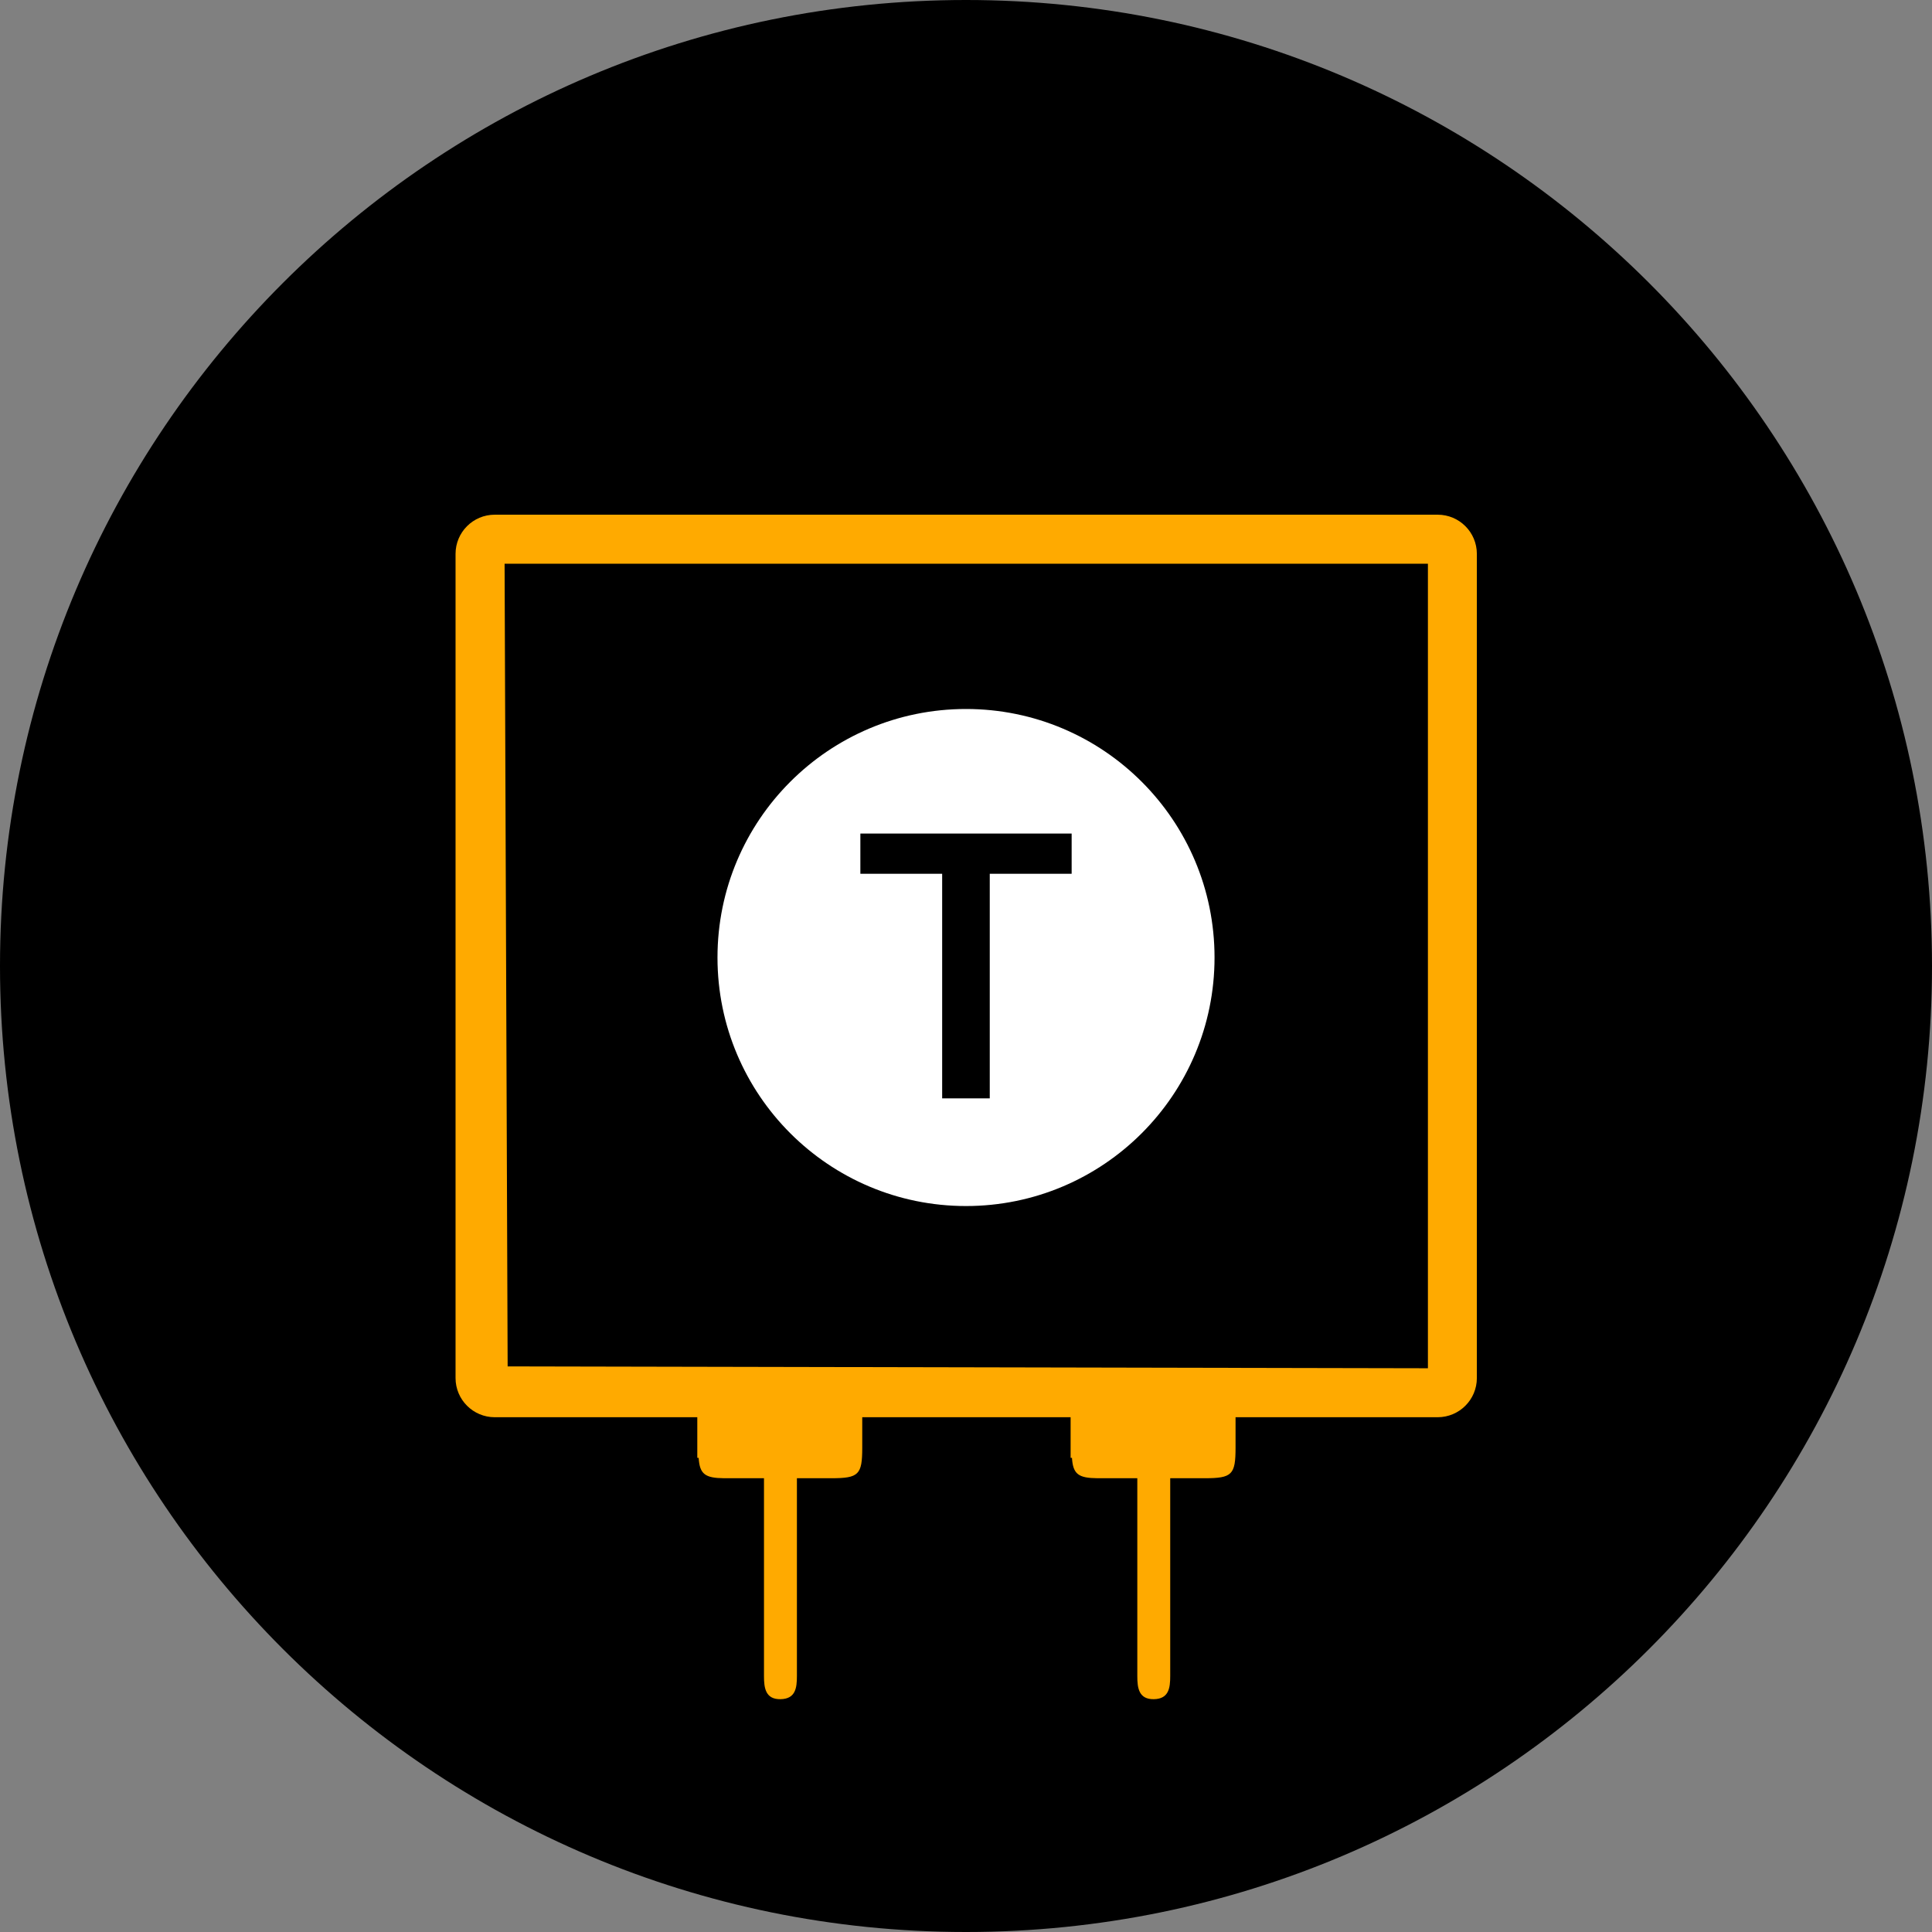 <svg width="148" height="148" viewBox="0 0 148 148" fill="none" xmlns="http://www.w3.org/2000/svg">
<rect x="0" y="0" width="148" height="148" fill="#808080" stroke="none"/>
<g clip-path="url(#clip0_1130_2391)">
<path d="M74 148C114.869 148 148 114.869 148 74C148 33.131 114.869 0 74 0C33.131 0 0 33.131 0 74C0 114.869 33.131 148 74 148Z" fill="black"/>
<path d="M64.024 103.392V102.339H54.547V103.392H53.494V104.38H53.416V111.679H53.52C53.598 112.934 54.02 113.226 55.47 113.239H58.525V128.41C58.525 129.307 58.642 130.184 59.792 130.165C60.943 130.145 61.047 129.3 61.047 128.397C61.047 124.666 61.047 118.985 61.047 115.261V113.239H63.686C65.785 113.239 66.052 112.973 66.052 110.899V103.425L64.024 103.392Z" fill="#FFAA00"/>
<path d="M92.621 103.392V102.339H83.145V103.392H82.092V104.38H82.014V111.679H82.118C82.196 112.934 82.618 113.226 84.068 113.239H87.123V128.41C87.123 129.307 87.24 130.184 88.39 130.165C89.54 130.145 89.644 129.3 89.644 128.397C89.644 124.666 89.644 118.985 89.644 115.261V113.239H92.283C94.383 113.239 94.649 112.973 94.649 110.899V103.425L92.621 103.392Z" fill="#FFAA00"/>
<path d="M110.131 39.428H37.899C36.241 39.428 34.897 40.772 34.897 42.431V105.563C34.897 107.221 36.241 108.566 37.899 108.566H110.131C111.79 108.566 113.134 107.221 113.134 105.563V42.431C113.134 40.772 111.79 39.428 110.131 39.428Z" fill="#FFAA00"/>
<path d="M109.385 104.815V43.185H38.654L38.888 104.672L109.385 104.815Z" fill="black"/>
<path d="M74.001 92.388C84.515 92.388 93.039 83.864 93.039 73.35C93.039 62.836 84.515 54.312 74.001 54.312C63.486 54.312 54.963 62.836 54.963 73.35C54.963 83.864 63.486 92.388 74.001 92.388Z" fill="white"/>
<path d="M65.908 66.935V63.854H82.093V66.935H75.82V84.14H72.174V66.935H65.908Z" fill="black"/>
</g>
<defs>
<clipPath id="clip0_1130_2391">
<rect width="148" height="148" fill="white"/>
</clipPath>
</defs>
</svg>
